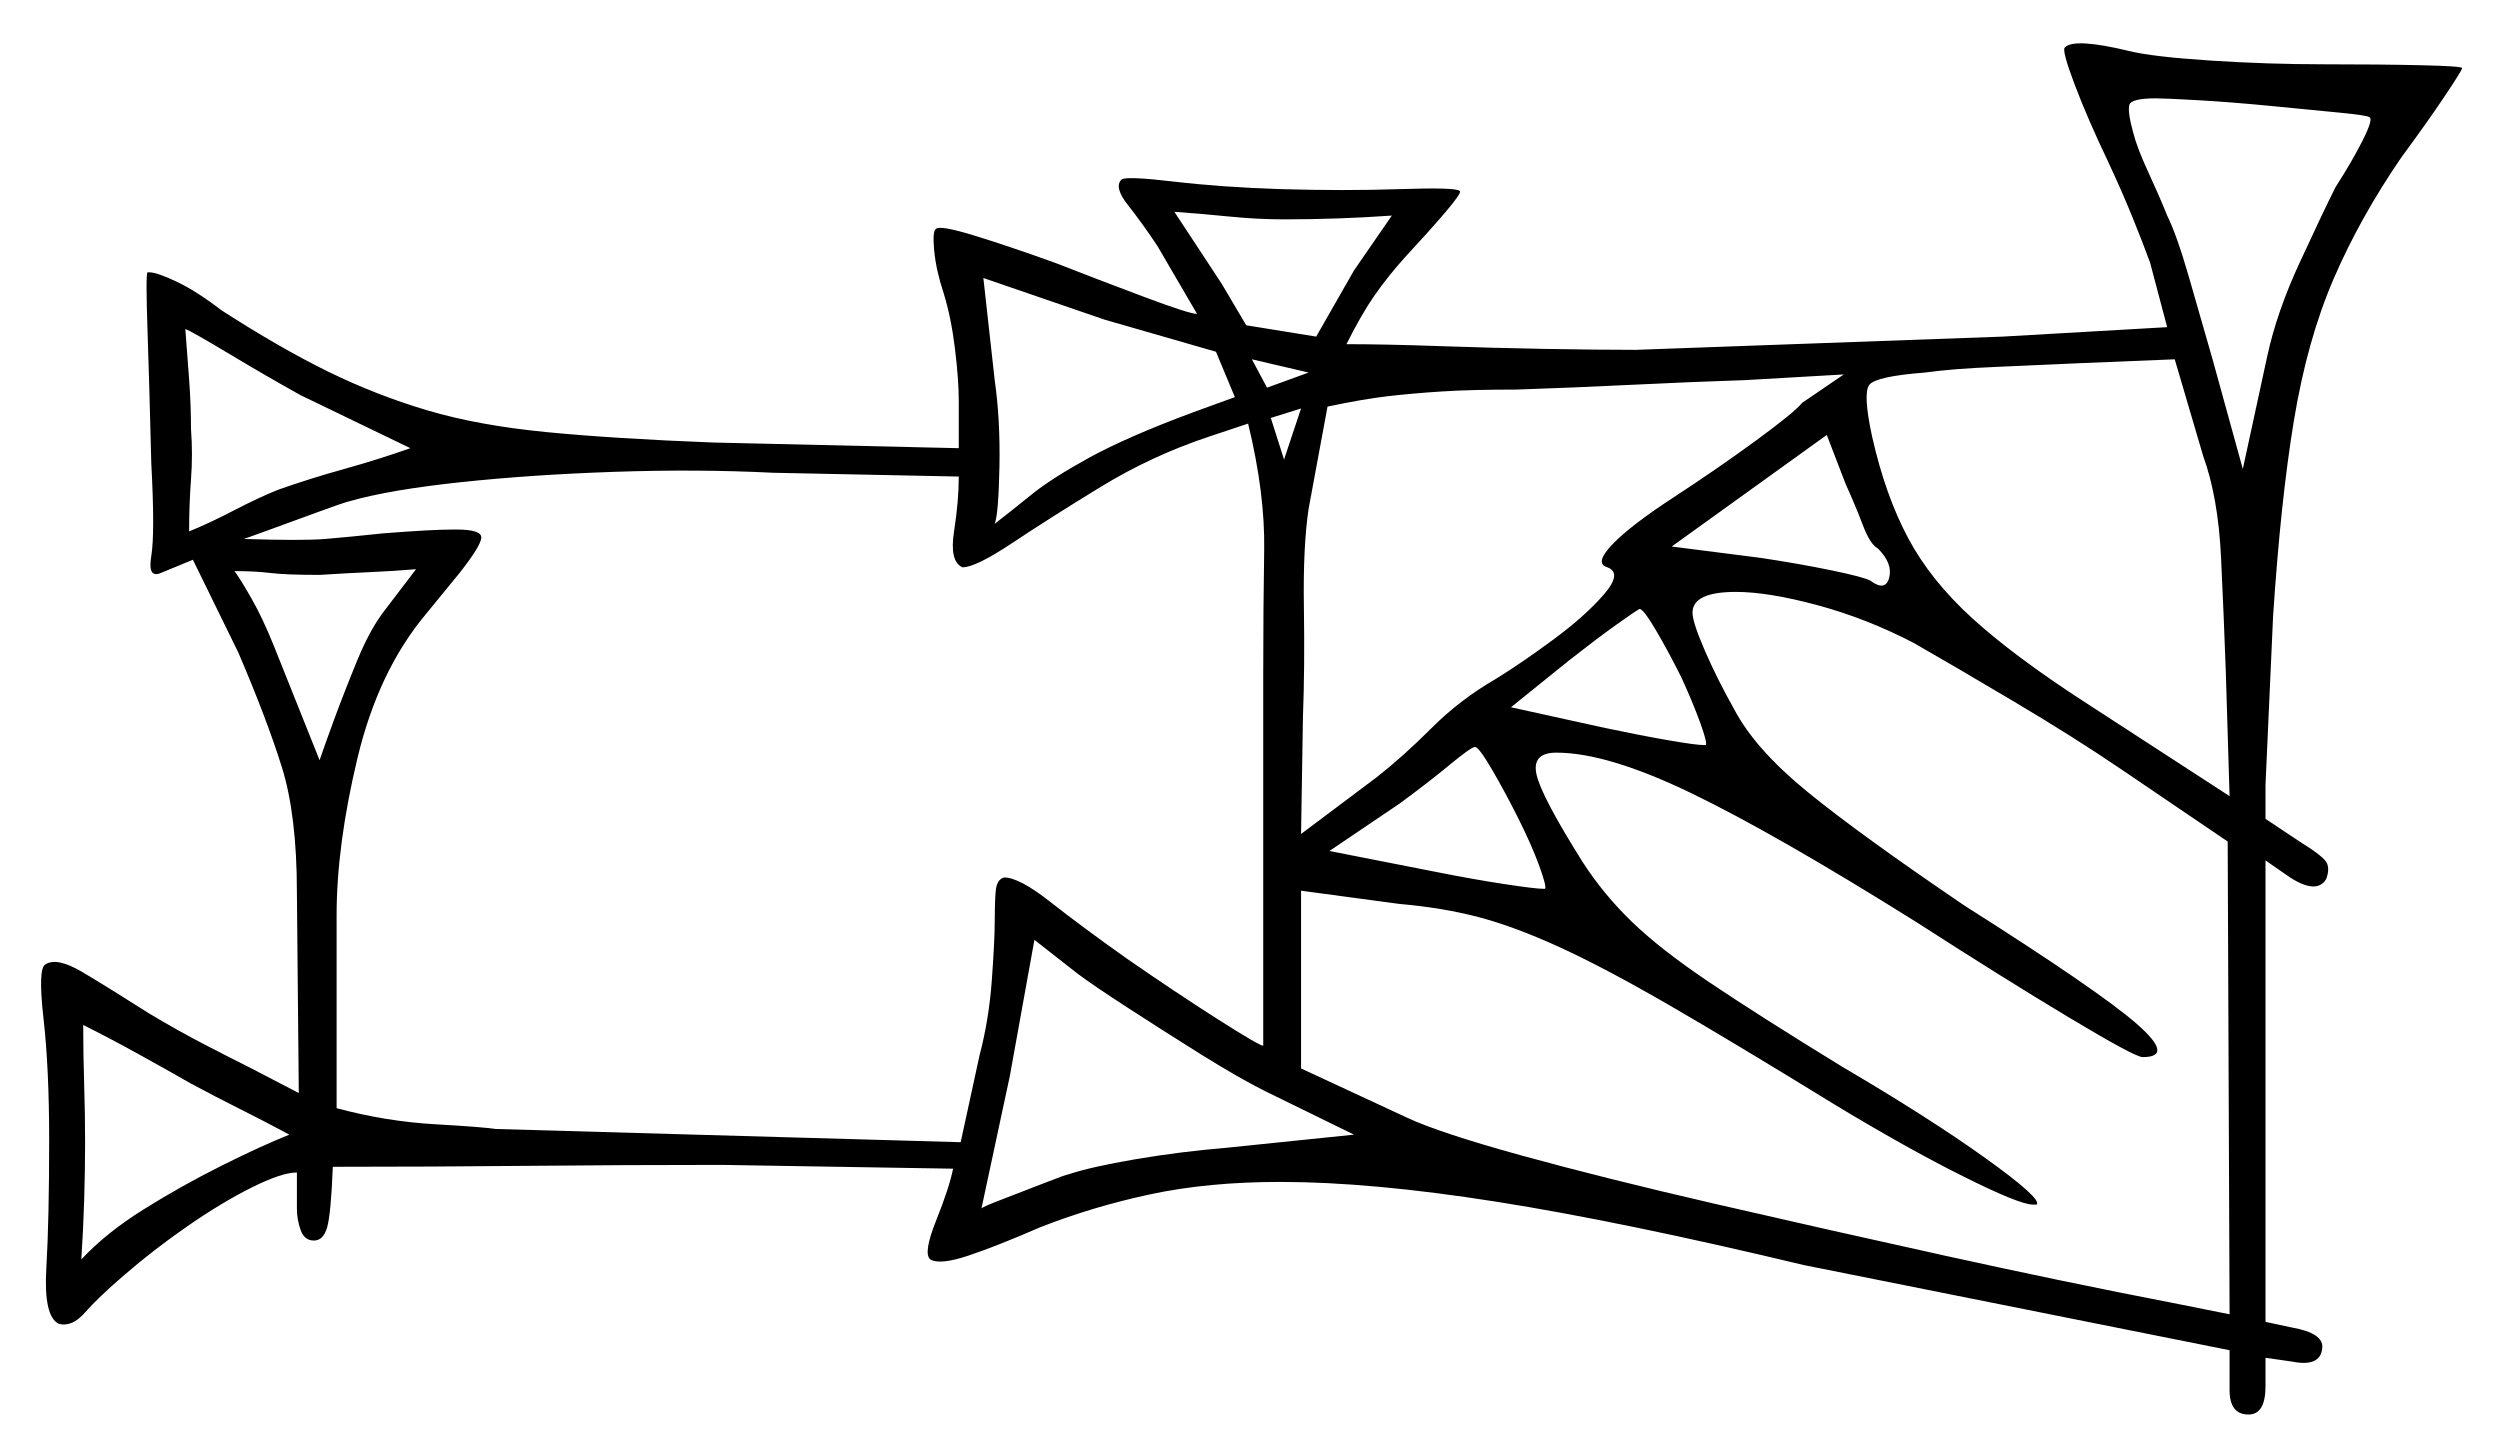 <svg xmlns="http://www.w3.org/2000/svg" width="661.0" height="384.0" viewBox="0 0 661.0 384.0"><path d="M21.5 333.0Q28.0 326.0 38.0 319.75Q48.0 313.5 58.5 308.25Q69.0 303.0 76.5 300.0Q70.0 296.5 63.5 293.25Q57.0 290.0 50.5 286.5Q43.5 282.5 36.25 278.5Q29.0 274.5 22.0 271.0Q22.0 278.5 22.25 286.5Q22.5 294.5 22.5 302.0Q22.5 309.5 22.25 317.5Q22.0 325.5 21.5 333.0ZM285.0 257.5 273.5 248.5 267.0 284.5 259.5 319.5Q260.0 319.0 265.25 317.0Q270.5 315.0 276.25 312.75Q282.0 310.5 282.5 310.5Q288.5 308.5 300.25 306.5Q312.0 304.5 324.0 303.5L358.0 300.0L334.5 288.5Q327.5 285.0 317.5 278.75Q307.5 272.5 298.25 266.5Q289.0 260.5 285.0 257.5ZM108.5 118.5 79.5 104.5Q70.5 99.5 60.5 93.5Q50.5 87.5 49.0 87.0Q49.5 93.5 50.0 100.25Q50.5 107.0 50.5 113.5Q51.0 120.0 50.5 126.75Q50.0 133.5 50.0 140.5Q55.0 138.5 61.75 135.0Q68.5 131.5 73.5 129.5Q82.0 126.5 91.0 124.0Q100.0 121.5 108.5 118.5ZM102.0 161.0 110.0 150.5Q104.0 151.0 98.25 151.25Q92.5 151.5 84.5 152.0Q75.5 152.0 71.5 151.5Q67.5 151.0 62.0 151.0Q63.5 153.0 66.5 158.25Q69.5 163.5 72.5 171.0L84.5 201.0Q85.5 198.0 88.25 190.5Q91.0 183.0 94.5 174.5Q98.0 166.0 102.0 161.0ZM334.0 276.5V178.0Q334.0 160.5 334.25 145.5Q334.5 130.5 330.0 112.0L319.5 115.5Q304.5 120.5 291.0 128.75Q277.5 137.0 267.75 143.5Q258.0 150.0 254.5 150.0Q251.0 148.5 252.25 140.5Q253.5 132.5 253.5 126.0L204.5 125.0Q184.5 124.0 162.5 124.75Q140.5 125.5 121.75 127.5Q103.0 129.5 92.5 132.5Q90.5 133.0 83.75 135.5Q77.0 138.0 70.75 140.25Q64.5 142.5 64.5 142.5Q80.0 143.0 86.0 142.5Q92.0 142.0 101.5 141.0Q108.0 140.5 112.5 140.25Q117.0 140.0 120.5 140.0Q127.5 140.0 127.25 142.25Q127.0 144.5 121.5 151.5L112.5 162.5Q100.0 177.5 94.5 200.5Q89.0 223.5 89.0 242.0V293.0Q102.0 296.5 115.0 297.25Q128.0 298.0 131.0 298.5L254.0 302.0L259.0 279.0Q261.5 269.5 262.25 259.0Q263.0 248.5 263.0 244.0Q263.0 239.0 263.25 235.75Q263.5 232.5 265.5 232.0Q269.5 232.0 277.75 238.5Q286.0 245.0 298.0 253.5Q311.0 262.5 322.0 269.5Q333.0 276.5 334.0 276.5ZM401.5 216.5Q398.0 209.5 394.5 203.5Q391.0 197.5 390.0 197.5Q389.0 197.5 383.25 202.25Q377.5 207.0 370.0 212.5L351.5 225.0L379.5 230.5Q389.5 232.5 397.75 233.75Q406.0 235.0 408.0 235.0Q408.5 235.0 408.5 235.0Q408.5 235.0 408.5 235.0Q409.0 234.5 407.0 229.0Q405.0 223.5 401.5 216.5ZM506.0 170.0Q493.5 163.5 480.5 160.0Q467.5 156.5 459.0 156.5Q447.5 156.5 447.5 162.0Q447.5 164.5 450.75 172.0Q454.0 179.5 458.5 187.5Q464.0 198.0 477.75 209.25Q491.5 220.5 519.5 239.5Q555.0 262.0 565.0 270.75Q575.0 279.5 566.5 279.5Q564.5 279.5 547.0 269.0Q529.5 258.5 507.0 244.0Q469.5 220.5 447.25 209.75Q425.0 199.0 411.5 199.0Q405.0 199.0 406.25 204.75Q407.5 210.5 418.5 228.0Q424.0 236.5 431.5 243.75Q439.0 251.0 452.0 259.75Q465.0 268.5 487.0 282.0Q510.0 295.5 525.0 306.25Q540.0 317.0 538.5 318.5Q538.5 318.5 538.25 318.5Q538.0 318.5 537.5 318.5Q534.0 318.5 519.0 311.0Q504.0 303.5 485.0 292.0Q459.0 276.0 441.75 266.0Q424.5 256.0 412.5 250.5Q400.5 245.0 391.0 242.5Q381.5 240.0 370.0 239.0L344.0 235.5V282.5L372.0 295.5Q380.5 299.5 402.25 305.5Q424.0 311.5 453.25 318.25Q482.5 325.0 514.25 332.0Q546.0 339.0 574.5 344.5L589.5 347.5L589.0 222.5L561.0 203.5Q548.5 195.0 532.5 185.5Q516.5 176.0 506.0 170.0ZM321.5 93.0 292.0 84.5 260.0 73.5 263.0 100.5Q264.5 111.0 264.25 123.5Q264.0 136.0 263.0 138.5Q267.5 135.0 272.75 130.75Q278.0 126.5 288.0 121.0Q298.0 115.5 315.5 109.0L326.5 105.0ZM335.0 102.5 346.0 98.5 331.0 95.0ZM348.0 89.0 358.0 71.5 368.0 57.0Q361.0 57.5 353.75 57.75Q346.5 58.0 339.5 58.0Q332.5 58.0 325.0 57.25Q317.5 56.5 310.5 56.0L323.0 75.0L329.5 86.0ZM344.0 108.0 336.0 110.5 339.5 121.5ZM476.5 106.5 487.5 99.0 461.5 100.5Q446.5 101.0 431.25 101.75Q416.0 102.5 401.0 103.0Q389.0 103.0 381.25 103.5Q373.5 104.0 367.0 104.75Q360.5 105.5 351.0 107.5L346.0 134.5Q344.5 144.5 344.75 160.5Q345.0 176.5 344.5 189.5L344.0 220.5L364.0 205.5Q371.0 200.0 378.5 192.5Q386.0 185.0 395.5 179.5Q402.0 175.5 410.5 169.25Q419.0 163.0 424.0 157.25Q429.0 151.5 425.0 150.0Q421.5 149.0 426.25 144.0Q431.0 139.0 442.5 131.5Q454.0 124.0 464.25 116.5Q474.5 109.0 476.5 106.5ZM444.5 179.0Q441.0 172.0 437.75 166.5Q434.5 161.0 433.5 161.0Q432.5 161.5 427.25 165.25Q422.0 169.0 415.0 174.5L399.5 187.0L424.5 192.5Q434.0 194.5 441.25 195.75Q448.5 197.0 450.5 197.0Q450.5 197.0 450.75 197.0Q451.0 197.0 451.0 197.0Q451.5 196.5 449.5 191.0Q447.5 185.5 444.5 179.0ZM496.5 145.0Q494.5 144.0 492.5 138.75Q490.5 133.5 488.0 128.0L483.0 115.0L442.0 144.5L465.5 147.5Q475.5 149.0 484.0 150.75Q492.5 152.5 494.5 153.5Q498.5 156.5 499.5 152.75Q500.5 149.0 496.5 145.0ZM582.5 120.5 575.0 95.0 550.5 96.0Q540.0 96.5 528.0 97.0Q516.0 97.5 509.0 98.5Q496.0 99.5 494.25 101.75Q492.5 104.0 495.0 115.5Q498.5 131.0 504.5 142.25Q510.5 153.5 521.5 163.5Q532.5 173.5 551.0 185.5L589.5 210.5L588.5 177.5Q588.0 163.5 587.25 147.5Q586.5 131.5 582.5 120.5ZM626.5 31.0Q626.0 30.5 618.25 29.75Q610.5 29.0 600.25 28.0Q590.0 27.0 581.25 26.5Q572.5 26.0 570.0 26.0Q563.5 26.0 563.0 27.75Q562.5 29.5 564.0 35.0Q565.0 39.0 568.0 45.5Q571.0 52.0 573.0 57.0Q575.5 62.0 578.75 73.25Q582.0 84.5 585.0 95.0L593.0 124.0L599.5 94.0Q602.0 82.5 608.0 69.5Q614.0 56.5 617.5 49.5Q622.0 42.5 624.75 37.0Q627.5 31.5 626.5 31.0ZM546.0 12.5Q548.5 10.0 563.0 13.5Q569.0 15.0 584.25 16.0Q599.5 17.0 614.5 17.0Q629.5 17.0 640.25 17.25Q651.0 17.5 651.0 18.0Q651.0 18.5 646.5 25.25Q642.0 32.0 635.0 41.5Q624.0 57.5 617.0 73.75Q610.0 90.0 606.5 111.25Q603.0 132.5 601.0 163.0L599.0 207.5V216.5L608.0 222.5Q614.5 226.5 615.25 228.25Q616.0 230.0 615.0 232.5Q612.5 236.5 605.5 232.0L599.0 227.5V349.5L606.0 351.0Q614.5 352.5 614.0 356.5Q613.5 361.5 606.0 360.0L599.0 359.0V366.5Q599.0 374.0 594.5 374.0Q589.5 374.0 589.5 367.5V357.0L477.0 334.5Q429.0 323.0 395.75 317.75Q362.5 312.5 338.5 312.5Q319.5 312.5 304.25 315.75Q289.0 319.0 275.0 324.5Q263.5 329.5 256.0 332.0Q248.5 334.5 246.0 333.0Q244.0 331.5 247.5 322.75Q251.0 314.0 252.0 309.0L191.0 308.0Q165.5 308.0 139.5 308.25Q113.5 308.5 88.0 308.5Q87.5 321.0 86.5 324.5Q85.5 328.0 83.0 328.0Q80.5 328.0 79.5 325.25Q78.5 322.5 78.5 319.5V310.0Q74.5 310.0 66.5 314.0Q58.5 318.0 49.5 324.25Q40.5 330.5 33.0 337.0Q26.0 343.0 22.5 347.0Q19.0 351.0 15.5 350.0Q11.5 348.0 12.25 335.25Q13.0 322.5 13.0 301.5Q13.0 282.5 11.5 269.25Q10.0 256.0 12.0 255.0Q15.0 253.0 21.75 257.0Q28.5 261.0 39.5 268.0Q47.0 272.5 54.25 276.25Q61.5 280.0 66.5 282.5L79.0 289.0L78.5 236.0Q78.5 215.5 74.5 202.75Q70.5 190.0 63.0 172.5L51.0 148.0L42.5 151.5Q39.0 153.0 40.0 147.0Q41.0 141.0 40.0 122.5Q39.5 102.0 39.0 87.25Q38.5 72.5 39.0 72.0Q39.0 72.0 39.25 72.0Q39.5 72.0 39.5 72.0Q41.5 72.0 46.75 74.5Q52.0 77.0 58.5 82.0Q74.0 92.0 86.75 98.25Q99.5 104.5 113.0 108.5Q126.5 112.5 144.5 114.25Q162.5 116.0 188.5 117.0L253.5 118.5V106.0Q253.5 100.5 252.5 92.25Q251.5 84.0 249.5 77.5Q247.5 71.5 247.0 66.25Q246.5 61.0 247.5 60.5Q248.5 59.5 257.5 62.25Q266.5 65.0 279.0 69.5Q290.5 74.0 302.5 78.5Q314.5 83.0 316.5 83.0L306.0 65.0Q302.0 59.0 298.25 54.25Q294.5 49.5 296.5 47.5Q297.5 46.5 310.25 48.0Q323.0 49.5 338.5 50.0Q355.5 50.5 370.25 50.0Q385.0 49.5 386.0 50.5Q386.5 51.0 382.25 56.0Q378.0 61.0 371.5 68.0Q367.0 73.0 363.5 78.0Q360.0 83.0 356.0 91.0Q366.0 91.0 380.25 91.5Q394.5 92.0 408.5 92.25Q422.5 92.5 432.5 92.5L529.5 89.0L573.0 86.5L568.5 69.5Q566.5 64.0 563.75 57.25Q561.0 50.5 557.5 43.0Q552.0 31.5 548.5 22.25Q545.0 13.0 546.0 12.5Z" fill="black" /></svg>